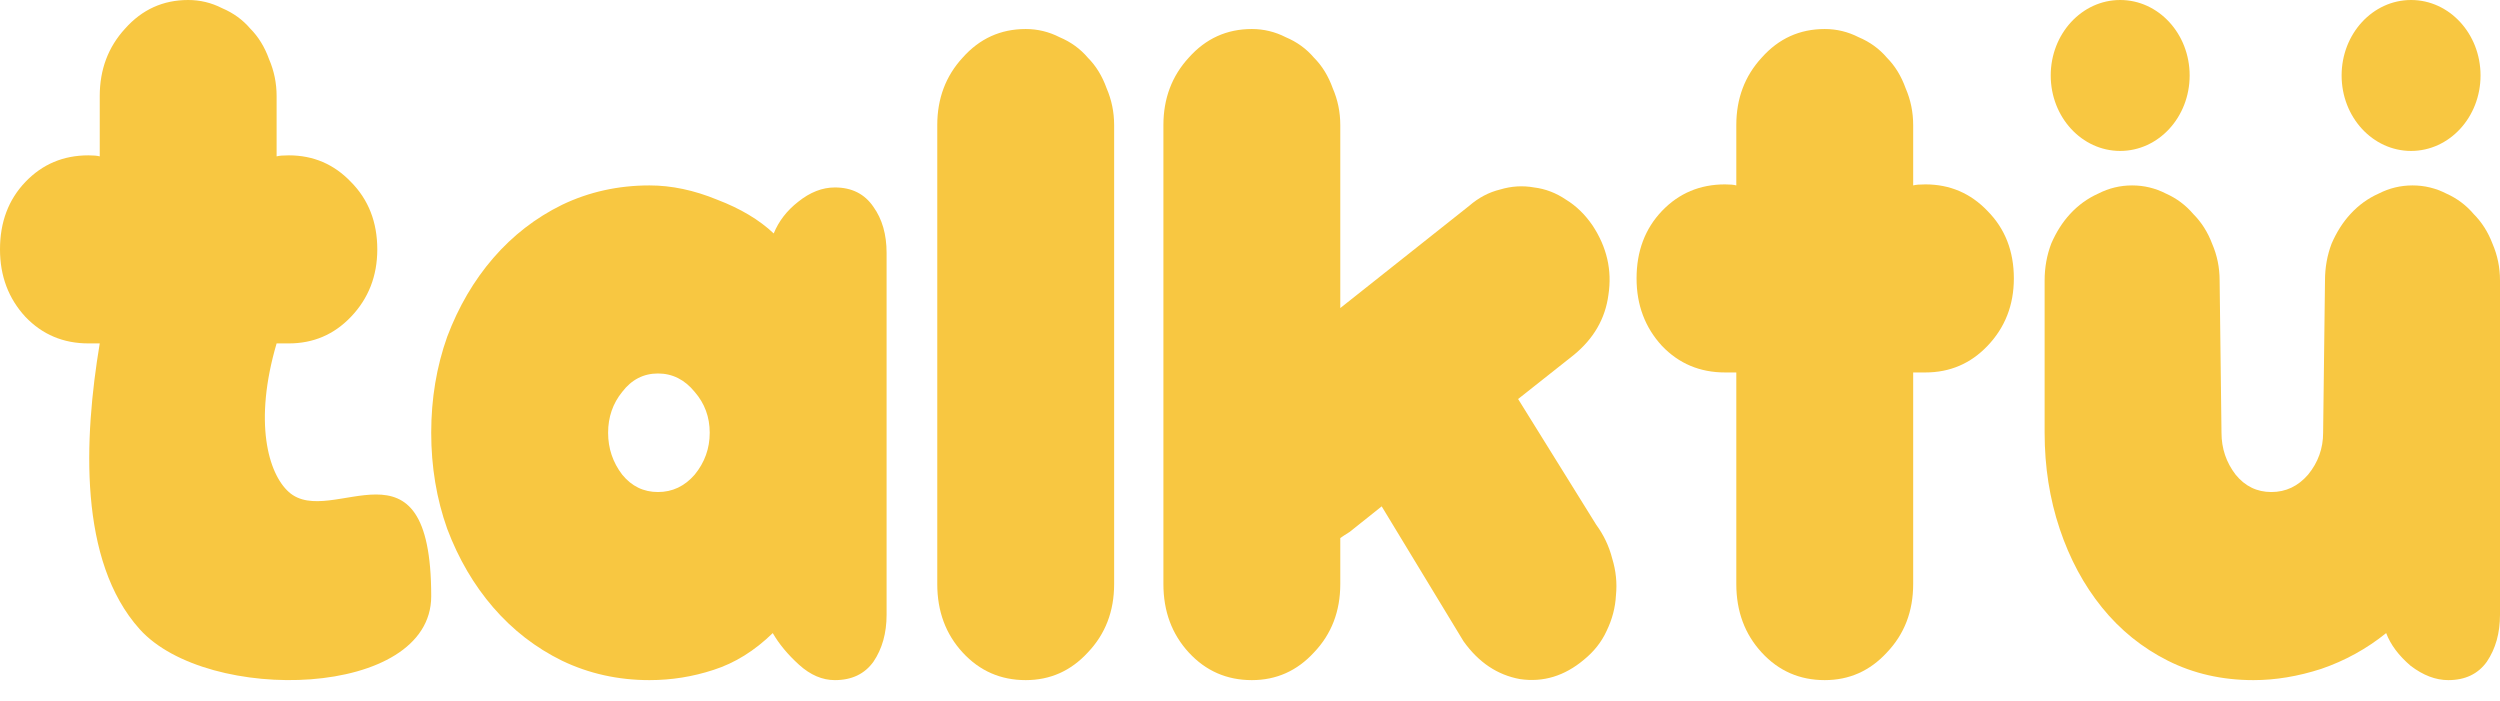 <svg width="107" height="30" viewBox="0 0 107 30" fill="none" xmlns="http://www.w3.org/2000/svg">
<path d="M70.045 11.917C70.045 10.75 70.408 9.788 71.132 9.029C71.857 8.271 72.757 7.892 73.831 7.892C74.045 7.892 74.206 7.906 74.314 7.936V5.355C74.314 4.217 74.676 3.255 75.401 2.467C76.126 1.651 77.025 1.242 78.099 1.242C78.609 1.242 79.092 1.359 79.549 1.592C80.032 1.796 80.435 2.088 80.757 2.467C81.106 2.817 81.374 3.255 81.562 3.78C81.777 4.276 81.884 4.801 81.884 5.355V7.936C81.992 7.906 82.166 7.892 82.407 7.892C83.454 7.892 84.341 8.271 85.065 9.029C85.817 9.788 86.193 10.75 86.193 11.917C86.193 13.054 85.817 14.017 85.065 14.804C84.341 15.563 83.454 15.941 82.407 15.941H81.884V24.997C81.884 26.164 81.509 27.14 80.757 27.928C80.032 28.716 79.146 29.109 78.099 29.109C77.025 29.109 76.126 28.716 75.401 27.928C74.676 27.14 74.314 26.164 74.314 24.997V15.941H73.831C72.757 15.941 71.857 15.563 71.132 14.804C70.408 14.017 70.045 13.054 70.045 11.917Z" fill="#F8C741"/>
<path d="M0 10.674C0 9.508 0.362 8.545 1.087 7.787C1.812 7.028 2.711 6.649 3.785 6.649C4 6.649 4.161 6.663 4.269 6.693V4.112C4.269 2.974 4.631 2.012 5.355 1.224C6.081 0.408 6.98 0 8.053 0C8.563 0 9.047 0.116 9.503 0.349C9.987 0.554 10.389 0.846 10.711 1.224C11.06 1.574 11.329 2.012 11.517 2.537C11.731 3.033 11.839 3.558 11.839 4.112V6.693C11.947 6.663 12.121 6.649 12.362 6.649C13.409 6.649 14.296 7.028 15.02 7.787C15.772 8.545 16.148 9.508 16.148 10.674C16.148 11.812 15.772 12.774 15.02 13.561C14.296 14.32 13.409 14.698 12.362 14.698H11.839C10.851 18.054 11.477 20.268 12.362 21.059C14.185 22.686 18.456 18.227 18.456 25.519C18.456 29.895 8.874 30.154 5.977 26.928C3.356 24.007 3.589 18.779 4.269 14.698H3.785C2.711 14.698 1.812 14.32 1.087 13.561C0.362 12.774 0 11.812 0 10.674Z" fill="#F8C741"/>
<path d="M107 26.309C107 27.096 106.812 27.767 106.436 28.322C106.061 28.846 105.51 29.109 104.786 29.109C104.249 29.109 103.712 28.905 103.175 28.496C102.665 28.059 102.316 27.593 102.128 27.096C101.296 27.767 100.369 28.278 99.349 28.628C98.356 28.949 97.39 29.109 96.45 29.109C95.107 29.109 93.886 28.832 92.785 28.278C91.684 27.724 90.745 26.965 89.967 26.003C89.188 25.041 88.584 23.917 88.155 22.634C87.725 21.351 87.51 19.98 87.51 18.522V12.004C87.51 11.45 87.604 10.925 87.792 10.429C88.007 9.933 88.275 9.511 88.597 9.161C88.947 8.781 89.349 8.49 89.805 8.286C90.262 8.052 90.745 7.936 91.255 7.936C91.765 7.936 92.248 8.052 92.704 8.286C93.161 8.49 93.55 8.781 93.873 9.161C94.222 9.511 94.49 9.933 94.678 10.429C94.893 10.925 95 11.45 95 12.004L95.08 18.522C95.08 19.193 95.282 19.791 95.685 20.316C96.088 20.811 96.598 21.059 97.215 21.059C97.832 21.059 98.356 20.811 98.785 20.316C99.215 19.791 99.43 19.193 99.43 18.522L99.51 12.004C99.51 11.45 99.604 10.925 99.792 10.429C100.007 9.933 100.275 9.511 100.598 9.161C100.946 8.781 101.349 8.49 101.806 8.286C102.262 8.052 102.745 7.936 103.256 7.936C103.766 7.936 104.249 8.052 104.705 8.286C105.161 8.49 105.551 8.781 105.873 9.161C106.221 9.511 106.49 9.933 106.678 10.429C106.893 10.925 107 11.45 107 12.004V26.309Z" fill="#F8C741"/>
<path d="M93.717 3.23C93.717 5.014 92.386 6.46 90.744 6.46C89.102 6.46 87.771 5.014 87.771 3.23C87.771 1.446 89.102 0 90.744 0C92.386 0 93.717 1.446 93.717 3.23Z" fill="#F8C741"/>
<path d="M106.167 3.23C106.167 5.014 104.836 6.46 103.194 6.46C101.552 6.46 100.221 5.014 100.221 3.23C100.221 1.446 101.552 0 103.194 0C104.836 0 106.167 1.446 106.167 3.23Z" fill="#F8C741"/>
<path d="M40.115 5.354C40.115 4.217 40.477 3.254 41.202 2.467C41.927 1.651 42.826 1.242 43.9 1.242C44.41 1.242 44.893 1.359 45.349 1.592C45.833 1.796 46.235 2.088 46.557 2.467C46.907 2.817 47.175 3.254 47.363 3.779C47.577 4.276 47.685 4.8 47.685 5.354V24.997C47.685 26.164 47.309 27.14 46.557 27.927C45.833 28.715 44.947 29.109 43.9 29.109C42.826 29.109 41.927 28.715 41.202 27.927C40.477 27.14 40.115 26.164 40.115 24.997V5.354Z" fill="#F8C741"/>
<path d="M18.456 18.522C18.456 17.064 18.684 15.693 19.141 14.41C19.625 13.127 20.282 12.004 21.114 11.041C21.947 10.079 22.926 9.321 24.054 8.767C25.208 8.213 26.457 7.936 27.799 7.936C28.738 7.936 29.705 8.139 30.698 8.548C31.692 8.927 32.497 9.408 33.115 9.992C33.329 9.467 33.678 9.014 34.162 8.636C34.672 8.227 35.195 8.023 35.732 8.023C36.457 8.023 37.007 8.3 37.383 8.854C37.759 9.379 37.946 10.036 37.946 10.823V26.309C37.946 27.096 37.759 27.767 37.383 28.322C37.007 28.846 36.457 29.109 35.732 29.109C35.195 29.109 34.685 28.89 34.201 28.453C33.718 28.015 33.343 27.564 33.074 27.096C32.296 27.855 31.45 28.38 30.537 28.672C29.651 28.963 28.738 29.109 27.799 29.109C26.457 29.109 25.208 28.832 24.054 28.278C22.926 27.724 21.947 26.965 21.114 26.003C20.282 25.04 19.625 23.917 19.141 22.634C18.684 21.351 18.456 19.98 18.456 18.522ZM26.027 18.522C26.027 19.193 26.229 19.791 26.631 20.316C27.034 20.811 27.544 21.059 28.161 21.059C28.779 21.059 29.302 20.811 29.732 20.316C30.162 19.791 30.376 19.193 30.376 18.522C30.376 17.851 30.162 17.268 29.732 16.772C29.302 16.247 28.779 15.985 28.161 15.985C27.544 15.985 27.034 16.247 26.631 16.772C26.229 17.268 26.027 17.851 26.027 18.522Z" fill="#F8C741"/>
<path d="M62.881 8.81C63.284 8.46 63.727 8.227 64.21 8.11C64.693 7.965 65.176 7.936 65.66 8.023C66.143 8.082 66.599 8.256 67.028 8.548C67.458 8.81 67.834 9.175 68.156 9.642C68.774 10.575 69.002 11.566 68.841 12.617C68.707 13.637 68.21 14.497 67.351 15.198L64.975 17.078L68.318 22.459C68.639 22.897 68.868 23.378 69.002 23.903C69.163 24.428 69.216 24.953 69.163 25.478C69.136 26.003 69.002 26.513 68.76 27.009C68.546 27.476 68.223 27.884 67.794 28.234C66.962 28.934 66.049 29.211 65.055 29.065C64.089 28.89 63.284 28.351 62.639 27.447L59.136 21.672C58.411 22.255 57.955 22.62 57.767 22.765C57.579 22.882 57.445 22.97 57.364 23.028V24.997C57.364 26.164 56.988 27.14 56.236 27.927C55.512 28.715 54.626 29.109 53.579 29.109C52.505 29.109 51.606 28.715 50.88 27.927C50.156 27.14 49.794 26.164 49.794 24.997V5.354C49.794 4.217 50.156 3.254 50.88 2.467C51.606 1.651 52.505 1.242 53.579 1.242C54.089 1.242 54.572 1.359 55.029 1.592C55.512 1.796 55.914 2.088 56.236 2.467C56.586 2.817 56.854 3.254 57.042 3.779C57.257 4.276 57.364 4.8 57.364 5.354V13.185L62.881 8.81Z" fill="#F8C741"/>
</svg>
